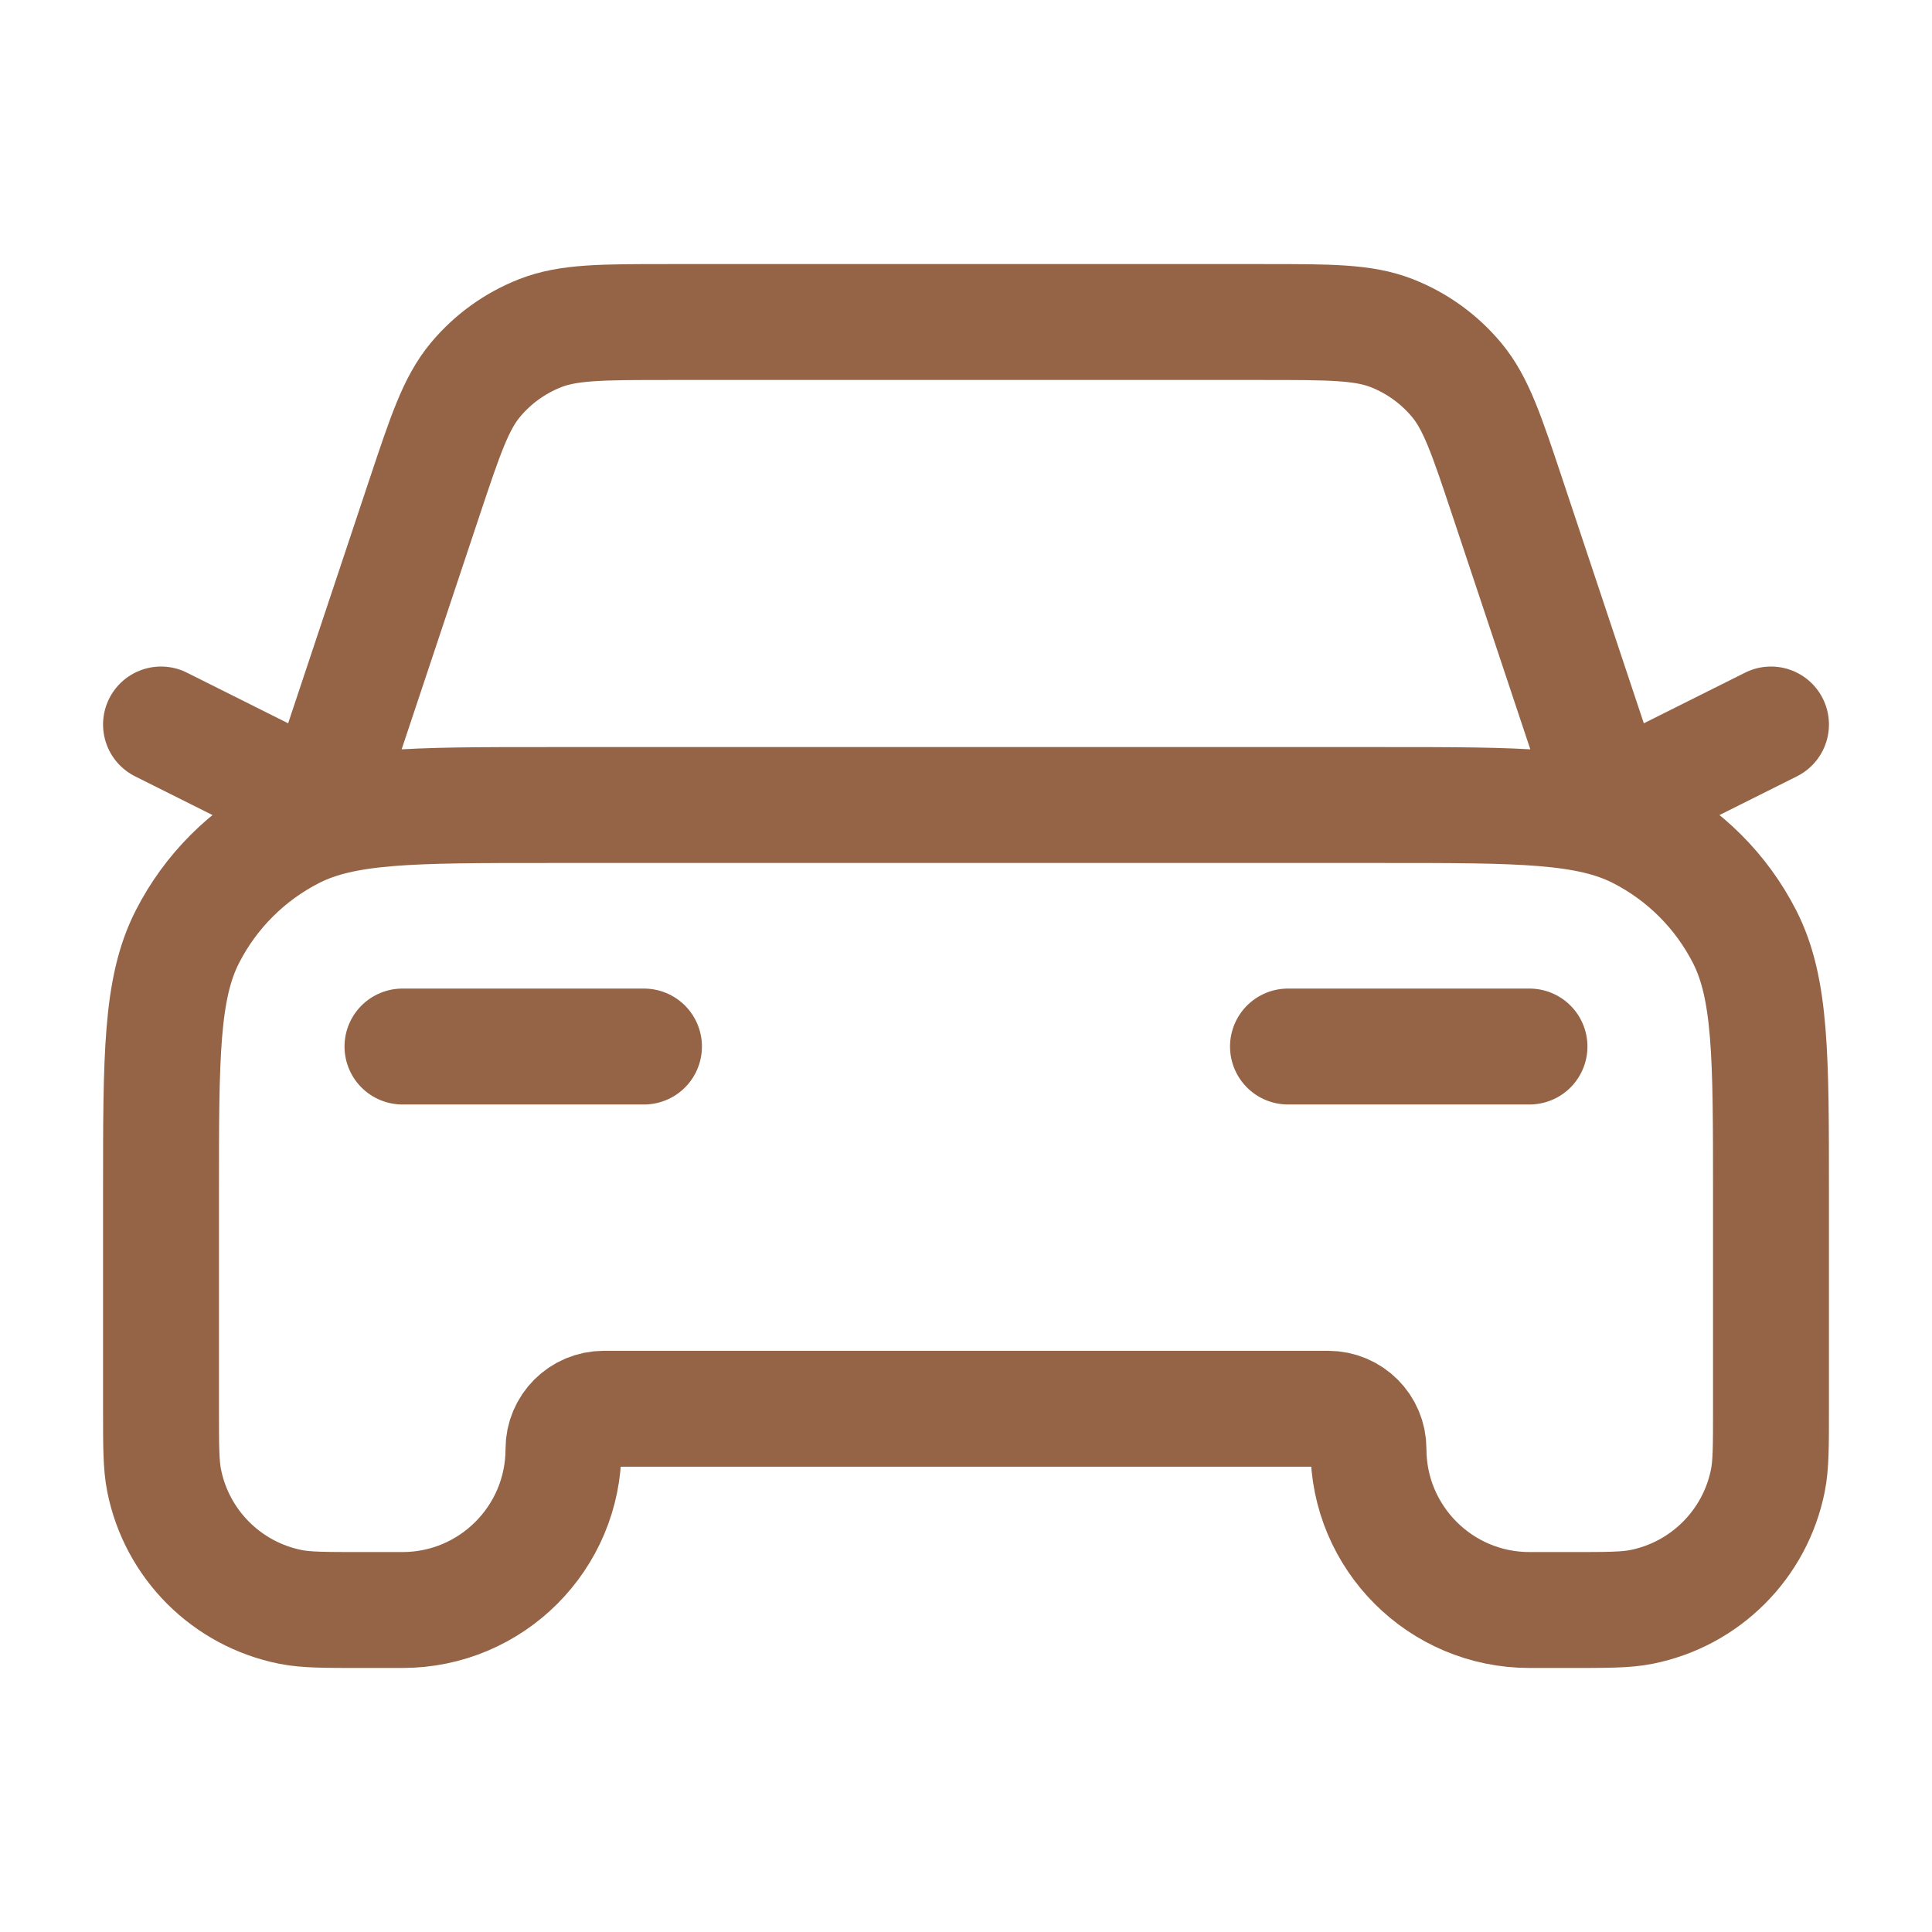 <svg width="50" height="50" viewBox="0 0 50 50" fill="none" xmlns="http://www.w3.org/2000/svg">
<g id="Icons / &#208;&#159;&#208;&#176;&#209;&#128;&#208;&#186;&#208;&#190;&#208;&#178;&#208;&#186;&#208;&#176;">
<path id="Icon" d="M10.416 27.084H16.666M4.167 18.75L8.333 20.834L10.98 12.892C11.527 11.253 11.8 10.433 12.307 9.827C12.754 9.292 13.329 8.878 13.978 8.623C14.713 8.334 15.577 8.334 17.305 8.334H32.695C34.423 8.334 35.287 8.334 36.022 8.623C36.671 8.878 37.245 9.292 37.693 9.827C38.2 10.433 38.473 11.253 39.019 12.892L41.666 20.834L45.833 18.75M33.333 27.084H39.583M14.166 20.834H35.833C39.334 20.834 41.084 20.834 42.421 21.515C43.597 22.114 44.553 23.07 45.152 24.246C45.833 25.583 45.833 27.333 45.833 30.834V36.459C45.833 37.426 45.833 37.91 45.753 38.313C45.424 39.966 44.132 41.258 42.479 41.587C42.077 41.667 41.593 41.667 40.625 41.667H39.583C37.282 41.667 35.416 39.801 35.416 37.5C35.416 36.925 34.95 36.459 34.375 36.459H15.625C15.05 36.459 14.583 36.925 14.583 37.5C14.583 39.801 12.718 41.667 10.416 41.667H9.375C8.407 41.667 7.923 41.667 7.52 41.587C5.867 41.258 4.575 39.966 4.247 38.313C4.167 37.91 4.167 37.426 4.167 36.459V30.834C4.167 27.333 4.167 25.583 4.848 24.246C5.447 23.07 6.403 22.114 7.579 21.515C8.916 20.834 10.666 20.834 14.166 20.834Z" stroke="#956446" stroke-width="3" stroke-linecap="round" stroke-linejoin="round"/>
</g>
</svg>
